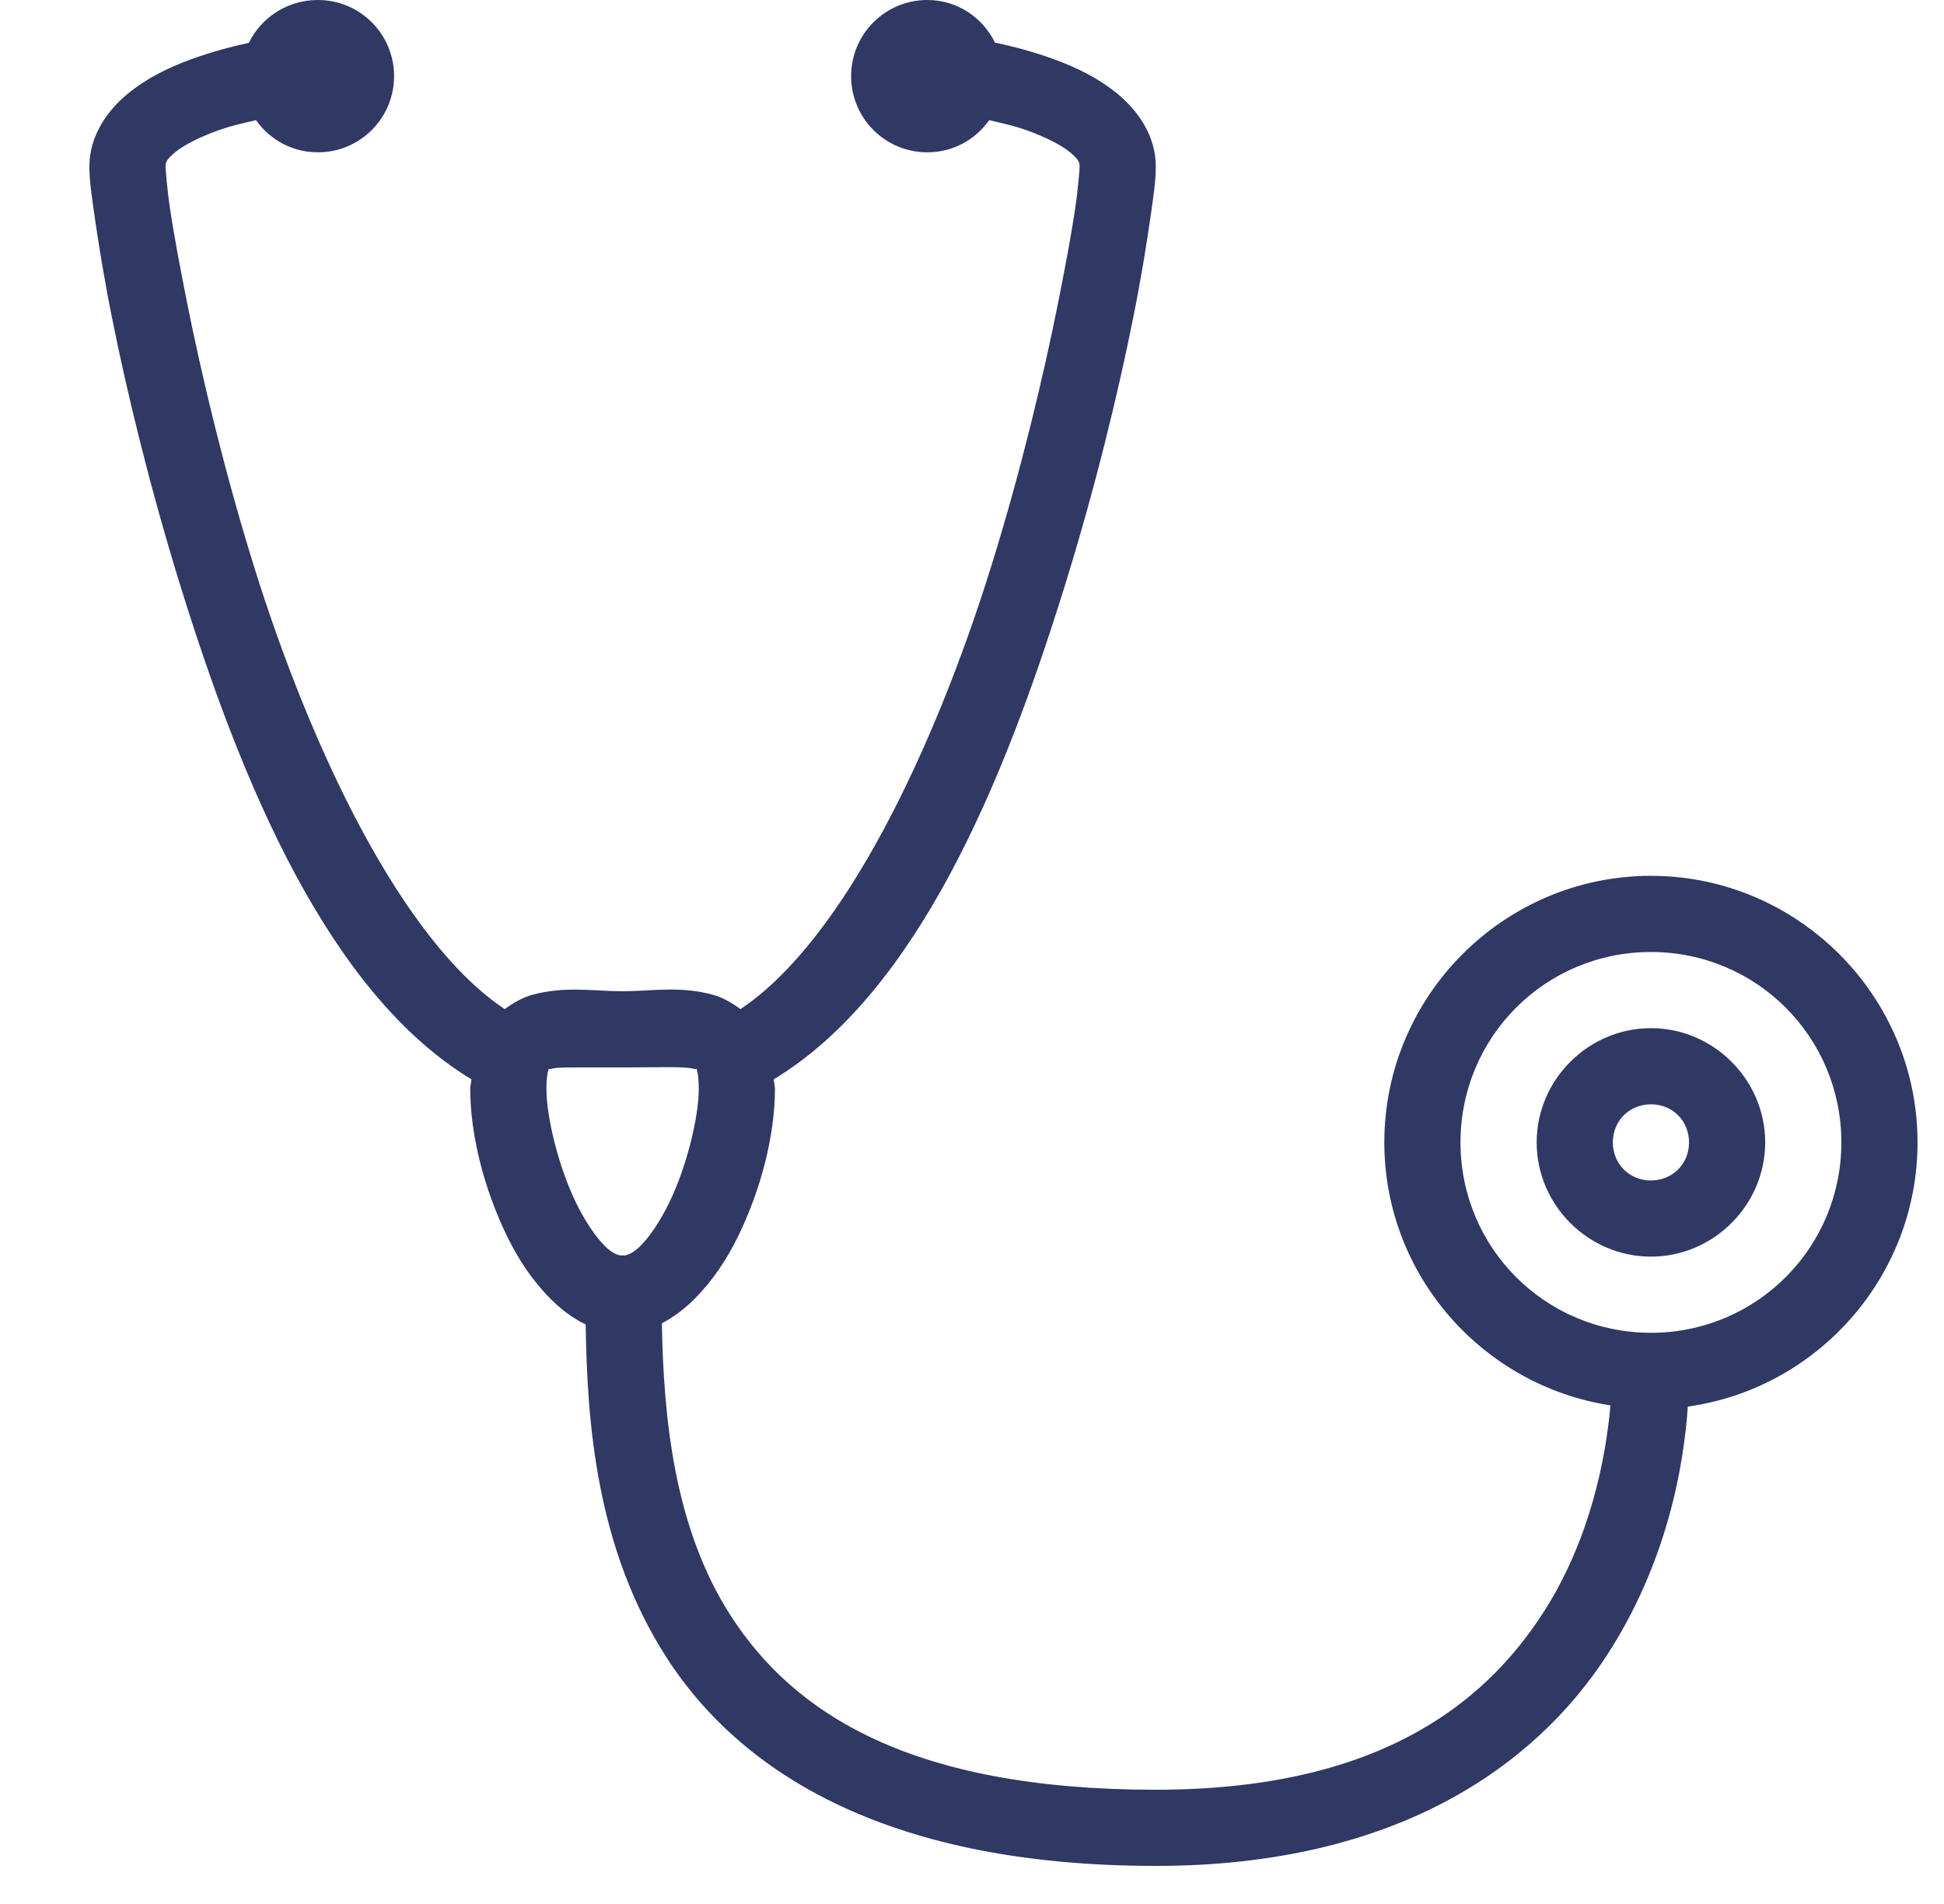 <svg width="49" height="48" viewBox="0 0 49 48" fill="none" xmlns="http://www.w3.org/2000/svg">
<g clip-path="url(#clip0_322_59)">
<path d="M8.013 0C7.252 0 6.585 0.435 6.273 1.08C5.876 1.166 5.343 1.301 4.803 1.5C4.263 1.699 3.708 1.961 3.213 2.37C2.718 2.779 2.253 3.409 2.253 4.2C2.253 4.545 2.31 4.942 2.403 5.58C2.497 6.218 2.632 7.061 2.823 8.01C3.202 9.908 3.787 12.322 4.563 14.82C6.093 19.747 8.28 25.031 11.883 27.21C11.88 27.289 11.853 27.367 11.853 27.45C11.853 28.598 12.195 29.966 12.783 31.17C13.076 31.77 13.436 32.306 13.893 32.76C14.137 33.004 14.437 33.236 14.763 33.39C14.797 35.888 15.037 39.053 16.803 41.79C18.742 44.797 22.526 47.04 29.133 47.04C35.148 47.04 38.67 44.554 40.503 41.73C42.011 39.409 42.438 36.99 42.543 35.46C45.806 35.006 48.333 32.186 48.333 28.8C48.333 25.102 45.311 22.08 41.613 22.08C37.912 22.08 34.893 25.102 34.893 28.8C34.893 32.153 37.376 34.935 40.593 35.43C40.477 36.739 40.091 38.816 38.883 40.68C37.357 43.031 34.638 45.12 29.133 45.12C22.942 45.12 20.002 43.185 18.423 40.74C16.987 38.516 16.725 35.726 16.683 33.36C16.983 33.206 17.265 32.985 17.493 32.76C17.947 32.306 18.311 31.77 18.603 31.17C19.192 29.966 19.533 28.598 19.533 27.45C19.533 27.367 19.507 27.289 19.503 27.21C23.107 25.031 25.293 19.747 26.823 14.82C27.6 12.322 28.185 9.908 28.563 8.01C28.755 7.061 28.89 6.218 28.983 5.58C29.077 4.942 29.133 4.545 29.133 4.2C29.133 3.409 28.668 2.779 28.173 2.37C27.678 1.961 27.123 1.699 26.583 1.5C26.043 1.301 25.511 1.166 25.113 1.08C25.095 1.076 25.102 1.084 25.083 1.08C24.772 0.443 24.131 0 23.373 0C22.312 0 21.453 0.859 21.453 1.92C21.453 2.981 22.312 3.84 23.373 3.84C24.022 3.84 24.585 3.521 24.933 3.03C25.23 3.098 25.575 3.172 25.923 3.3C26.343 3.454 26.748 3.652 26.973 3.84C27.198 4.027 27.213 4.103 27.213 4.2C27.213 4.237 27.183 4.71 27.093 5.31C27.003 5.91 26.857 6.697 26.673 7.62C26.306 9.461 25.743 11.835 24.993 14.25C23.542 18.922 21.24 23.73 18.663 25.44C18.442 25.275 18.206 25.144 17.973 25.08C17.137 24.848 16.417 24.99 15.693 24.99C14.97 24.99 14.25 24.851 13.413 25.08C13.181 25.144 12.945 25.275 12.723 25.44C10.147 23.73 7.845 18.922 6.393 14.25C5.643 11.835 5.081 9.461 4.713 7.62C4.53 6.697 4.383 5.91 4.293 5.31C4.203 4.71 4.173 4.237 4.173 4.2C4.173 4.103 4.188 4.027 4.413 3.84C4.638 3.652 5.043 3.454 5.463 3.3C5.812 3.172 6.157 3.098 6.453 3.03C6.802 3.521 7.365 3.84 8.013 3.84C9.075 3.84 9.933 2.981 9.933 1.92C9.933 0.859 9.075 0 8.013 0ZM41.613 24C44.272 24 46.413 26.141 46.413 28.8C46.413 31.429 44.321 33.551 41.703 33.6C41.673 33.6 41.643 33.6 41.613 33.6C38.951 33.6 36.813 31.459 36.813 28.8C36.813 26.141 38.951 24 41.613 24ZM41.613 25.92C40.035 25.92 38.733 27.221 38.733 28.8C38.733 30.379 40.035 31.68 41.613 31.68C43.192 31.68 44.493 30.379 44.493 28.8C44.493 27.221 43.192 25.92 41.613 25.92ZM14.553 26.91C14.861 26.91 15.262 26.91 15.693 26.91C16.56 26.91 17.257 26.884 17.463 26.94C17.568 26.97 17.546 26.929 17.553 26.94C17.561 26.951 17.613 27.098 17.613 27.45C17.613 28.151 17.317 29.4 16.863 30.33C16.635 30.795 16.376 31.177 16.143 31.41C15.96 31.594 15.832 31.631 15.753 31.65C15.712 31.646 15.675 31.646 15.633 31.65C15.555 31.631 15.427 31.594 15.243 31.41C15.011 31.177 14.752 30.795 14.523 30.33C14.07 29.4 13.773 28.151 13.773 27.45C13.773 27.098 13.826 26.951 13.833 26.94C13.841 26.929 13.818 26.97 13.923 26.94C14.028 26.91 14.246 26.91 14.553 26.91ZM41.613 27.84C42.157 27.84 42.573 28.256 42.573 28.8C42.573 29.344 42.157 29.76 41.613 29.76C41.07 29.76 40.653 29.344 40.653 28.8C40.653 28.256 41.07 27.84 41.613 27.84Z" fill="#303864"/>
</g>
<defs>
<clipPath id="clip0_322_59">
<rect width="48" height="48" fill="white" transform="translate(0.333)"/>
</clipPath>
</defs>
</svg>

